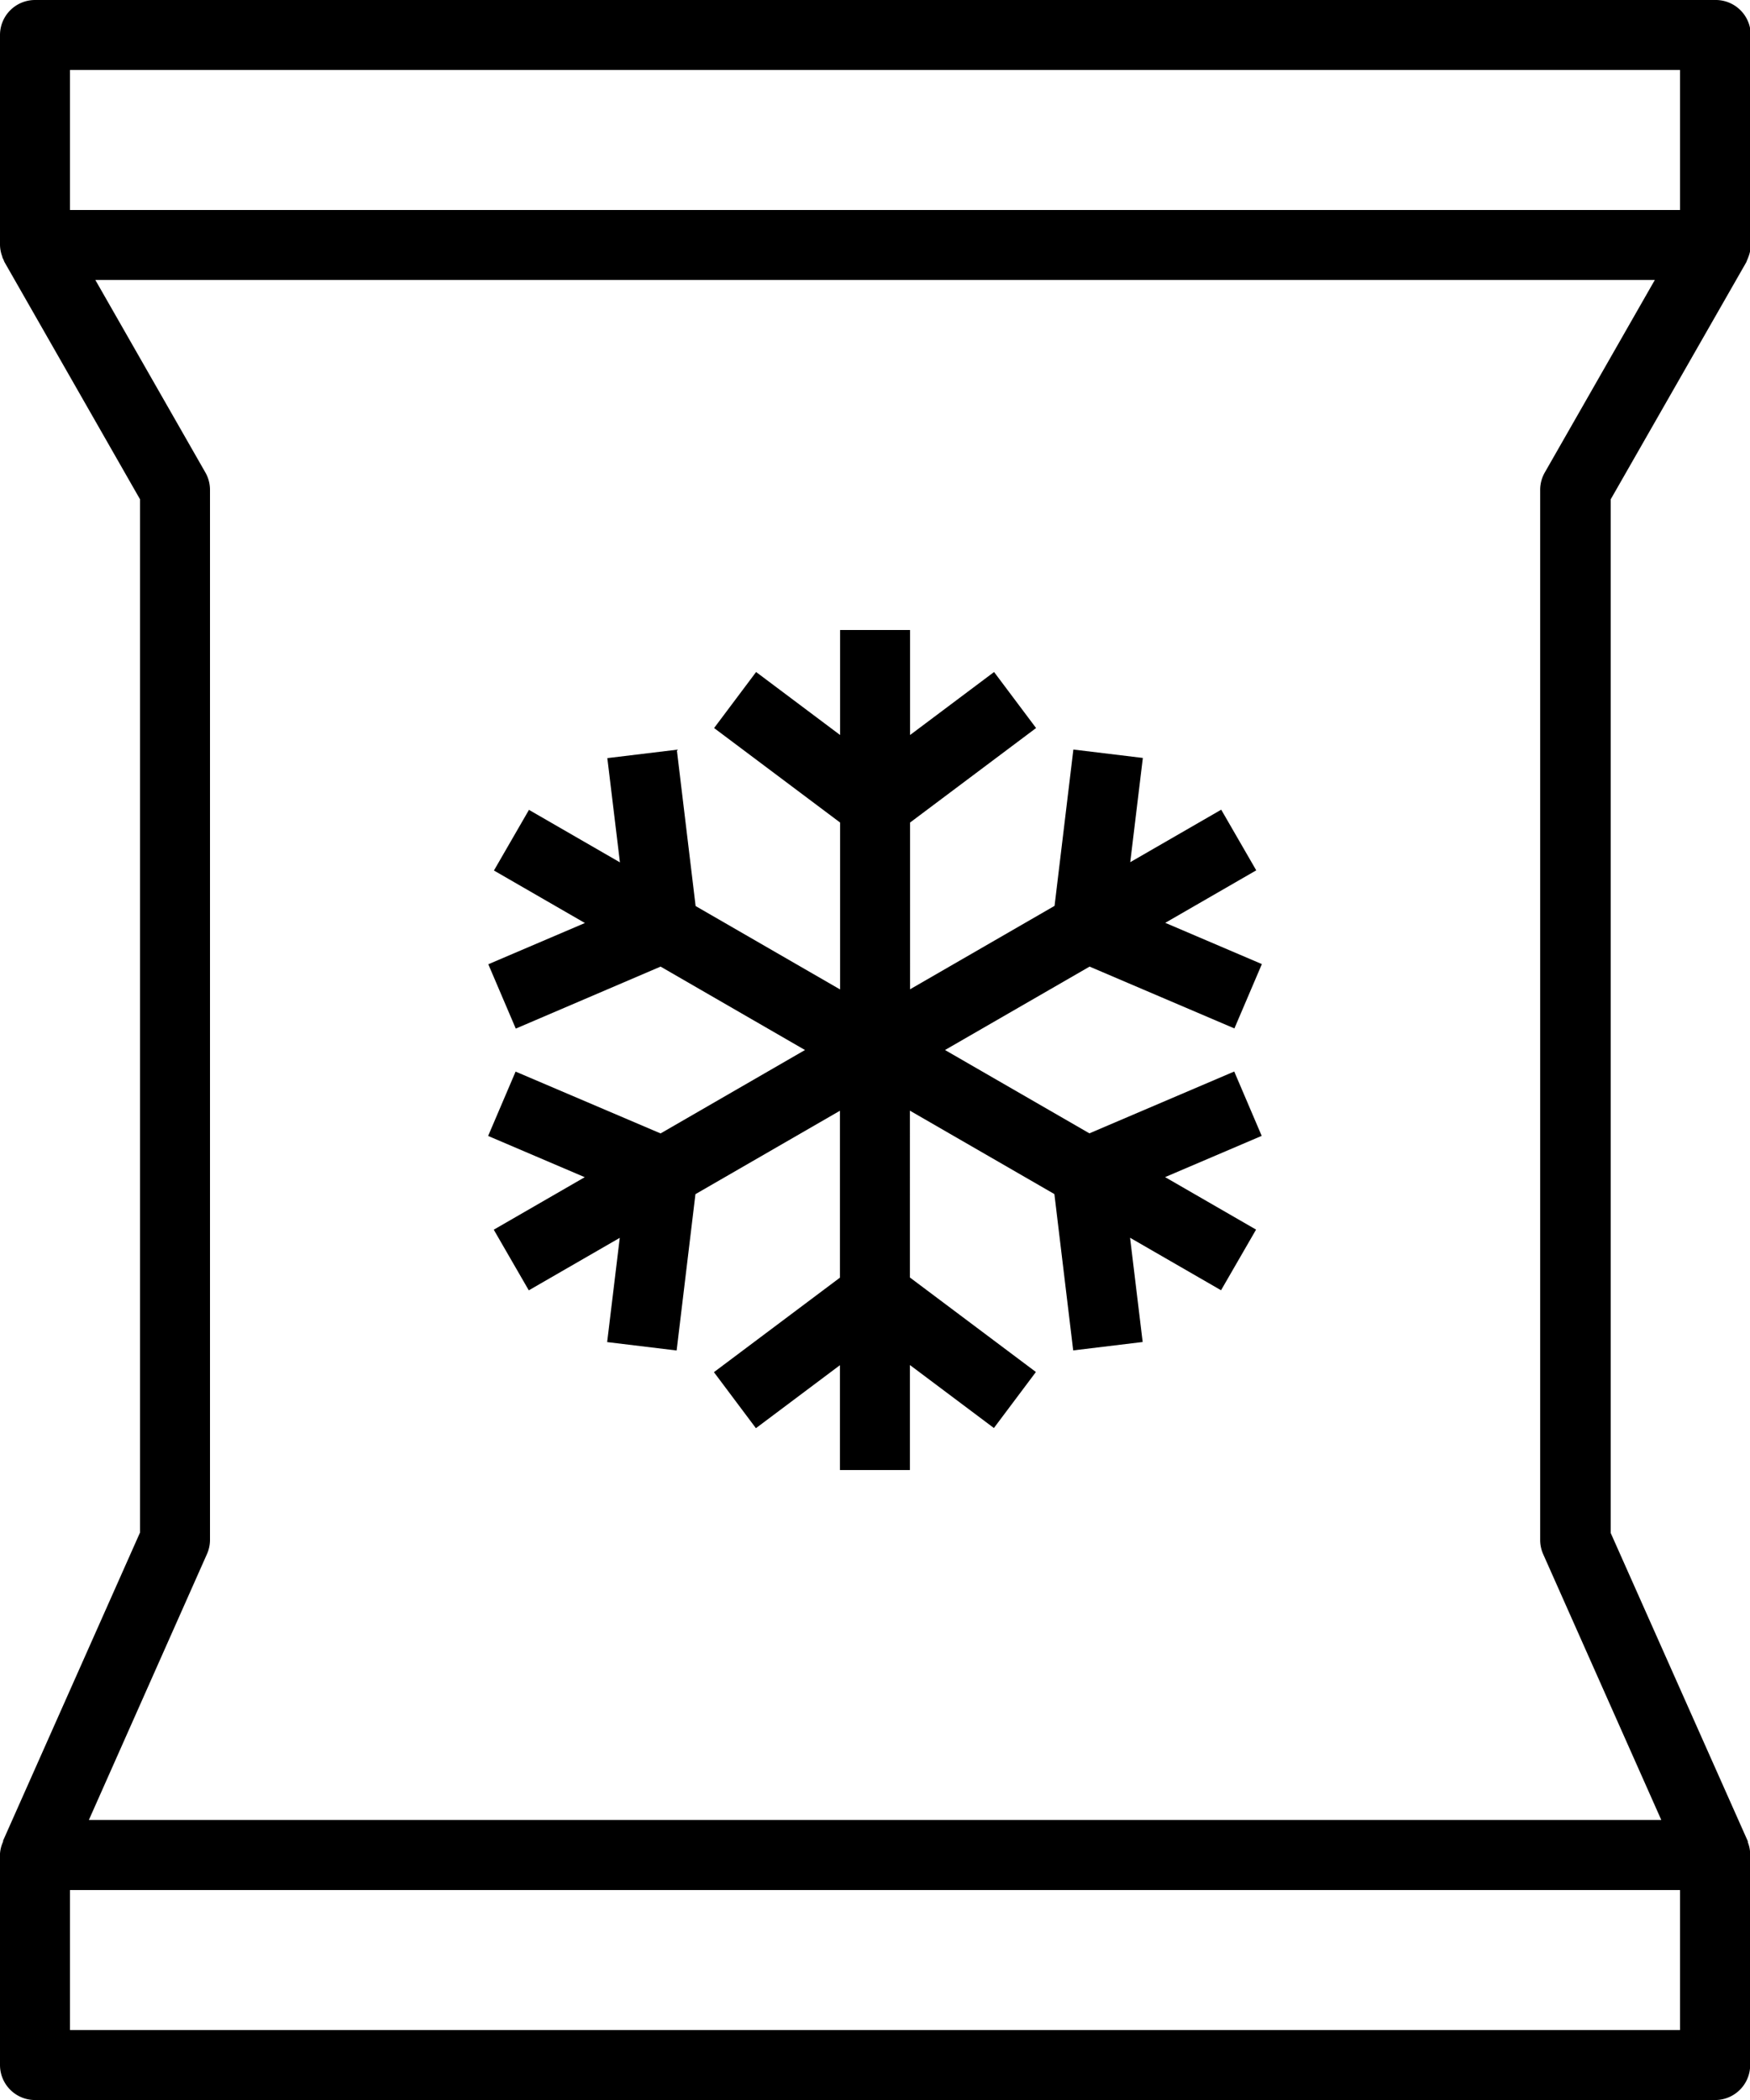<svg id="noun_frozen_food_2072484" data-name="noun_frozen food_2072484" xmlns="http://www.w3.org/2000/svg" width="20.833" height="25" viewBox="0 0 20.833 25">
  <path id="Path_10987" data-name="Path 10987" d="M7.036,23.914v0a.015.015,0,0,1,0,.012A.407.407,0,0,0,7,24.067c0,.006,0,.011,0,.017v2.5A.417.417,0,0,0,7.418,27h20a.417.417,0,0,0,.417-.417v-2.5c0-.006,0-.011,0-.016a.405.405,0,0,0-.028-.136.031.031,0,0,0,0-.012v0l-1.632-3.669V7.944l1.612-2.819c.005-.009.008-.02.012-.029s.01-.023.014-.035a.416.416,0,0,0,.029-.142v-2.5A.417.417,0,0,0,27.417,2h-20A.417.417,0,0,0,7,2.417v2.5a.417.417,0,0,0,.028.14c0,.012.009.023.014.035s.007.02.012.029L8.667,7.944v12.3ZM27,26.167H7.833V24.5H27ZM7.833,2.833H27V4.5H7.833ZM9.445,7.625,8.135,5.333H26.7l-1.31,2.292a.417.417,0,0,0-.055.208v12.5a.417.417,0,0,0,.036.169l1.406,3.164H8.058L9.464,20.5a.417.417,0,0,0,.036-.169V7.833A.417.417,0,0,0,9.445,7.625Z" transform="translate(-7 -2)"/>
  <path id="Path_10988" data-name="Path 10988" d="M21.274,25.257l-.327.766,1.15.491-1.083.625.417.722,1.083-.625-.15,1.241.827.1.224-1.861,1.72-.993v1.987l-1.5,1.125.5.667,1-.75V30h.833V28.75l1,.75.5-.667-1.5-1.125V25.722l1.72.993.224,1.861.827-.1-.15-1.241,1.083.625.417-.722-1.083-.625,1.15-.491-.327-.766-1.724.736L26.386,25l1.721-.993,1.724.736.327-.766-1.15-.491,1.083-.625-.417-.722-1.083.625.15-1.241-.827-.1-.224,1.861-1.72.993V22.292l1.5-1.125-.5-.667-1,.75V20h-.833v1.25l-1-.75-.5.667,1.5,1.125v1.987l-1.72-.993-.224-1.861-.827.1.15,1.241-1.083-.625-.417.722,1.083.625-1.15.491.327.766L23,24.007,24.719,25,23,25.993Z" transform="translate(-15.136 -12.5)"/>
</svg>

